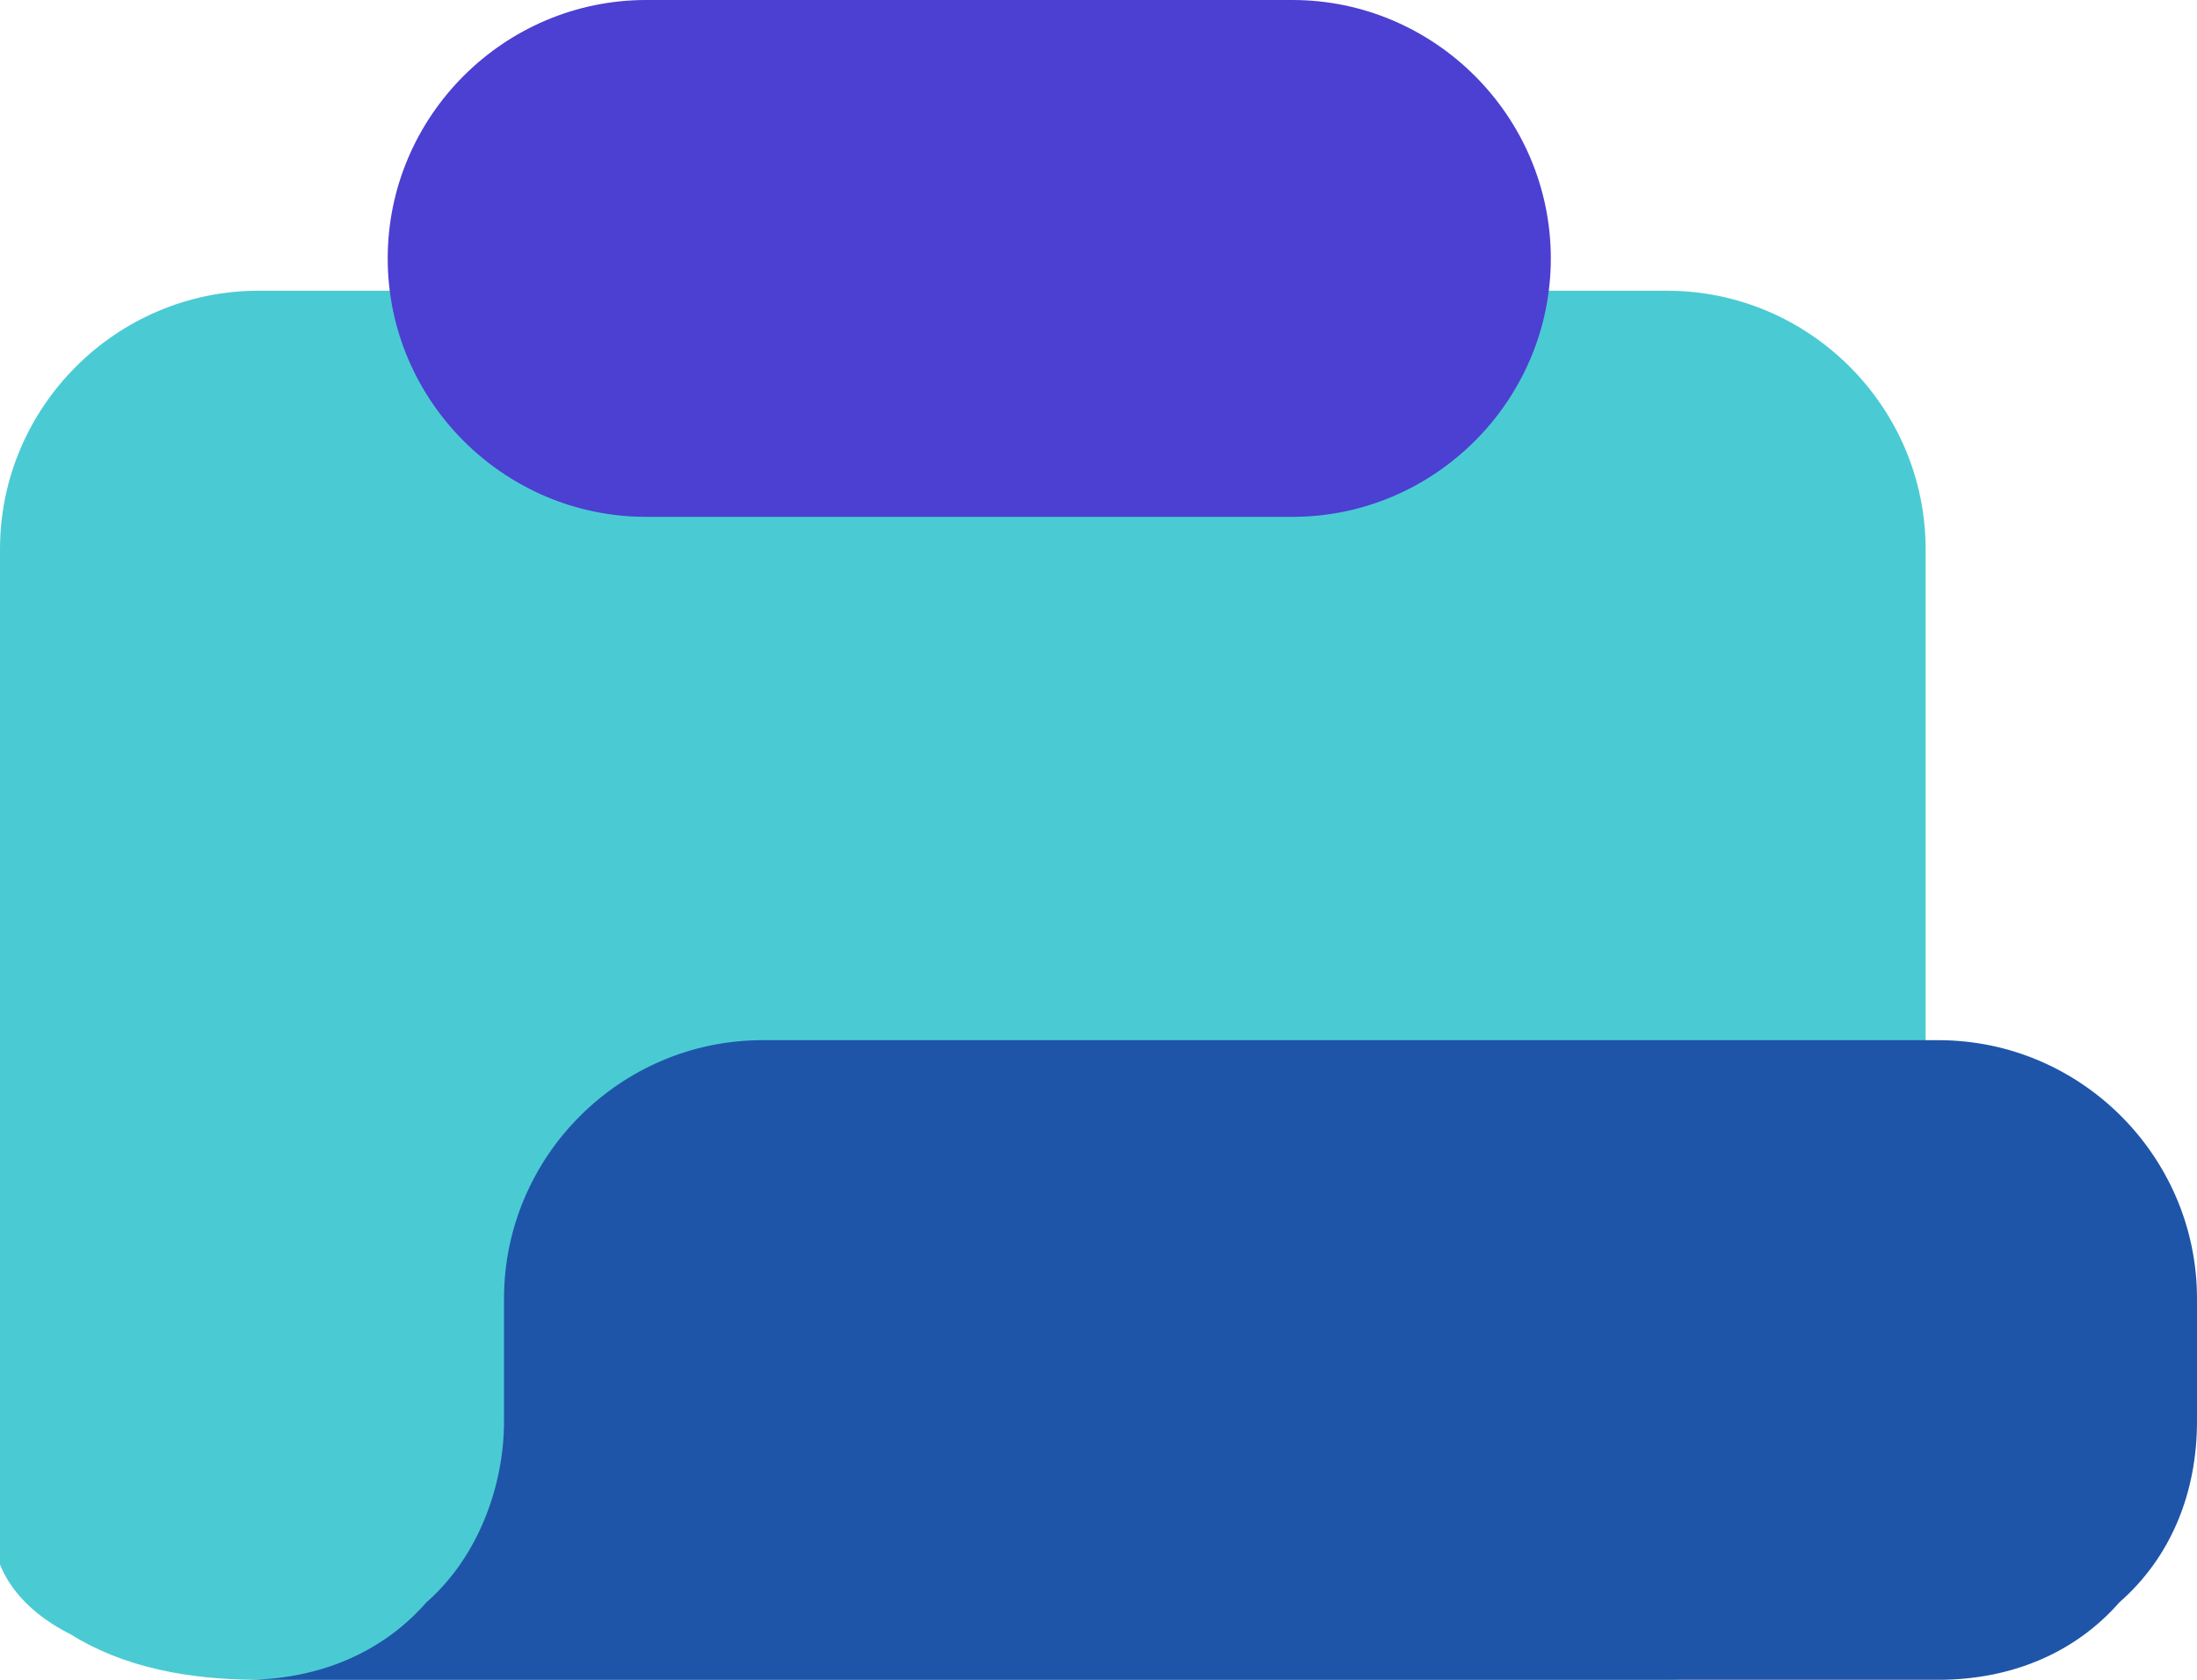 <?xml version="1.0" encoding="utf-8"?>
<!-- Generator: Adobe Illustrator 23.0.1, SVG Export Plug-In . SVG Version: 6.00 Build 0)  -->
<svg version="1.1" id="Layer_1" xmlns="http://www.w3.org/2000/svg" xmlns:xlink="http://www.w3.org/1999/xlink" x="0px" y="0px"
	 viewBox="0 0 34 26" style="enable-background:new 0 0 34 26;" xml:space="preserve">
<style type="text/css">
	.st0{clip-path:url(#SVGID_2_);}
	.st1{fill:#4ACBD3;}
	.st2{fill:#1E55A9;}
	.st3{fill:#4B40D1;}
</style>
<g>
	<defs>
		<rect id="SVGID_1_" y="-11" width="34" height="37"/>
	</defs>
	<clipPath id="SVGID_2_">
		<use xlink:href="#SVGID_1_"  style="overflow:visible;"/>
	</clipPath>
	<g class="st0">
		<path class="st1" d="M0,8.5c0-2.2,1.8-4,4-4h21.8c2.2,0,4,1.8,4,4v15.2c0,0.6-0.4,1.2-1.2,1.6c-0.8,0.4-1.8,0.7-2.9,0.7H4
			c-1.1,0-2.1-0.2-2.9-0.7c-0.8-0.4-1.2-1-1.2-1.6V8.5z"/>
		<g>
			<path class="st2" d="M30,16.1c2.2,0,4,1.8,4,4V22c0,1.1-0.4,2.1-1.2,2.8C32.1,25.6,31.1,26,30,26H3.8c1.1,0,2.1-0.4,2.8-1.2
				c0.8-0.7,1.2-1.8,1.2-2.8v-1.9c0-2.2,1.8-4,4-4H30z"/>
		</g>
	</g>
</g>
<path class="st3" d="M20,0H10C7.8,0,6,1.8,6,4s1.8,4,4,4h10c2.2,0,4-1.8,4-4S22.2,0,20,0z"/>
</svg>
